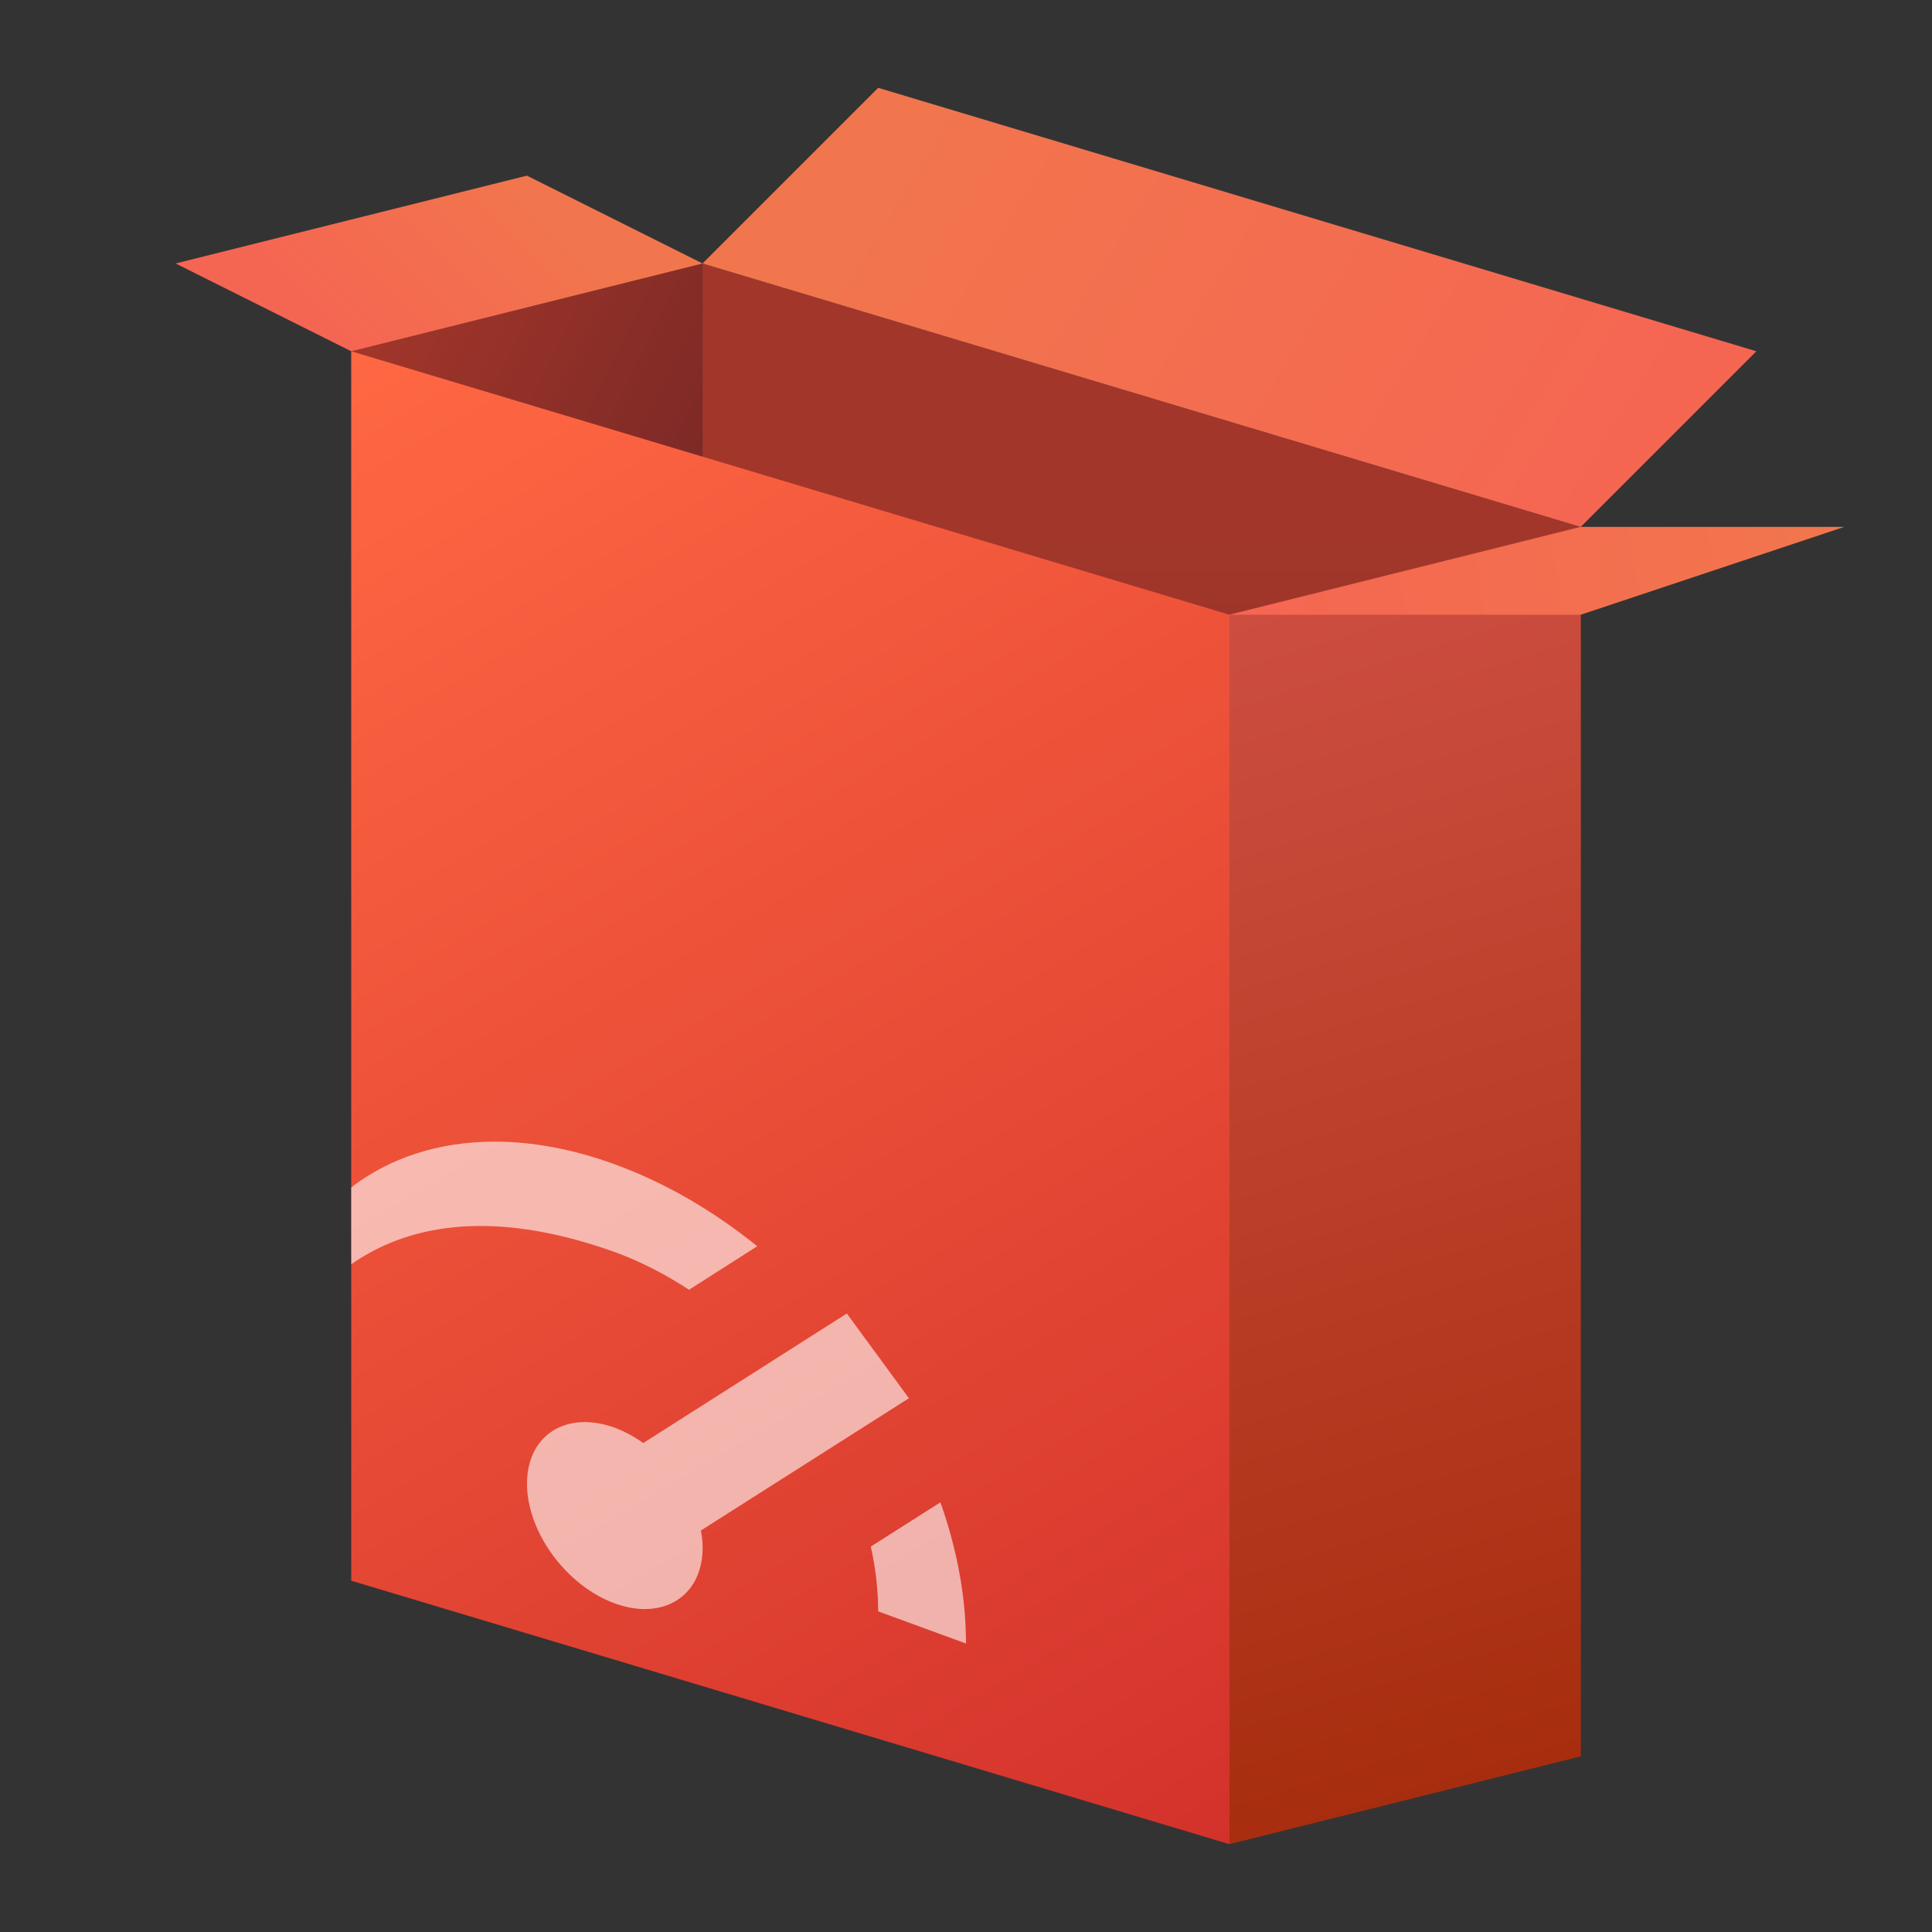 <?xml version="1.0" encoding="UTF-8" standalone="no"?>
<!-- Created with Inkscape (http://www.inkscape.org/) -->

<svg
   width="22"
   height="22"
   viewBox="0 0 22 22"
   version="1.1"
   id="svg5"
   inkscape:version="1.2.1 (9c6d41e410, 2022-07-14, custom)"
   sodipodi:docname="rpm.svg"
   xmlns:inkscape="http://www.inkscape.org/namespaces/inkscape"
   xmlns:sodipodi="http://sodipodi.sourceforge.net/DTD/sodipodi-0.dtd"
   xmlns:xlink="http://www.w3.org/1999/xlink"
   xmlns="http://www.w3.org/2000/svg"
   xmlns:svg="http://www.w3.org/2000/svg">
  <rect x="0" y="0" width="22" height="22" fill="#333333" stroke="none"/>
  <sodipodi:namedview
     id="namedview7"
     pagecolor="#ffffff"
     bordercolor="#000000"
     borderopacity="0.25"
     inkscape:showpageshadow="2"
     inkscape:pageopacity="0.0"
     inkscape:pagecheckerboard="0"
     inkscape:deskcolor="#d1d1d1"
     inkscape:document-units="px"
     showgrid="false"
     inkscape:zoom="36.727273"
     inkscape:cx="10.986386"
     inkscape:cy="11"
     inkscape:window-width="1920"
     inkscape:window-height="1010"
     inkscape:window-x="0"
     inkscape:window-y="0"
     inkscape:window-maximized="1"
     inkscape:current-layer="svg5"
     showguides="false" />
  <defs
     id="defs2">
    <linearGradient
       inkscape:collect="always"
       xlink:href="#linearGradient10541"
       id="linearGradient18985"
       x1="5"
       y1="1"
       x2="3"
       y2="3"
       gradientUnits="userSpaceOnUse"
       gradientTransform="translate(1,1)" />
    <linearGradient
       inkscape:collect="always"
       id="linearGradient10541">
      <stop
         style="stop-color:#f1764d;stop-opacity:1"
         offset="0"
         id="stop10537" />
      <stop
         style="stop-color:#f56652;stop-opacity:1"
         offset="1"
         id="stop10539" />
    </linearGradient>
    <linearGradient
       inkscape:collect="always"
       xlink:href="#linearGradient10535"
       id="linearGradient21961"
       x1="3"
       y1="3"
       x2="7"
       y2="5"
       gradientUnits="userSpaceOnUse"
       gradientTransform="translate(1,1)" />
    <linearGradient
       inkscape:collect="always"
       id="linearGradient10535">
      <stop
         style="stop-color:#a2362a;stop-opacity:1"
         offset="0"
         id="stop10531" />
      <stop
         style="stop-color:#7a2826;stop-opacity:1"
         offset="1"
         id="stop10533" />
    </linearGradient>
    <linearGradient
       inkscape:collect="always"
       xlink:href="#linearGradient10535"
       id="linearGradient21953"
       x1="17"
       y1="5"
       x2="17"
       y2="19"
       gradientUnits="userSpaceOnUse"
       gradientTransform="translate(1,1)" />
    <linearGradient
       inkscape:collect="always"
       xlink:href="#linearGradient56461"
       id="linearGradient23477"
       x1="3"
       y1="3"
       x2="13"
       y2="20"
       gradientUnits="userSpaceOnUse"
       gradientTransform="translate(1,1)" />
    <linearGradient
       inkscape:collect="always"
       id="linearGradient56461">
      <stop
         style="stop-color:#ff6843;stop-opacity:1"
         offset="0"
         id="stop56457-9" />
      <stop
         style="stop-color:#d3322b;stop-opacity:1"
         offset="1"
         id="stop56459-1" />
    </linearGradient>
    <linearGradient
       inkscape:collect="always"
       xlink:href="#linearGradient70845"
       id="linearGradient15644"
       x1="11"
       y1="1"
       x2="15"
       y2="14"
       gradientUnits="userSpaceOnUse"
       gradientTransform="translate(3,6)" />
    <linearGradient
       inkscape:collect="always"
       id="linearGradient70845">
      <stop
         style="stop-color:#cd4e41;stop-opacity:1"
         offset="0"
         id="stop70841-7" />
      <stop
         style="stop-color:#a72d0e;stop-opacity:1"
         offset="1"
         id="stop70843-0" />
    </linearGradient>
    <linearGradient
       inkscape:collect="always"
       xlink:href="#linearGradient10541"
       id="linearGradient18975"
       x1="20"
       y1="5"
       x2="13"
       y2="6"
       gradientUnits="userSpaceOnUse"
       gradientTransform="translate(1,1)" />
    <linearGradient
       inkscape:collect="always"
       xlink:href="#linearGradient10541"
       id="linearGradient18983"
       x1="9"
       y1="0"
       x2="17"
       y2="5"
       gradientUnits="userSpaceOnUse"
       gradientTransform="translate(1,1)" />
  </defs>
  <path
     id="rect3961"
     style="fill:url(#linearGradient18985);fill-opacity:1;stroke-width:0.276"
     d="m 2,3 4,-1 2,1 L 6,6 4,4 Z"
     sodipodi:nodetypes="cccccc" />
  <path
     id="rect2034"
     style="fill:url(#linearGradient21961);fill-opacity:1;stroke-width:0.276"
     d="m 4,4 4,-1 v 14 l -4,1 z"
     sodipodi:nodetypes="ccccc" />
  <path
     id="rect2627"
     style="fill:url(#linearGradient21953);fill-opacity:1;stroke-width:0.276"
     d="M 8,3 18,6 V 20 L 8,17 Z"
     sodipodi:nodetypes="ccccc" />
  <path
     id="rect45418"
     style="fill:url(#linearGradient23477);fill-opacity:1;stroke-width:0.191"
     d="M 4,4 14,7 16,8 14,21 4,18 Z"
     sodipodi:nodetypes="cccccc" />
  <path
     id="path7481"
     style="opacity:0.6;fill:#ffffff;fill-opacity:1;stroke-width:0.429;stroke-linecap:round;stroke-linejoin:round"
     d="m 5.625,13 c -0.632,0.001 -1.189,0.186 -1.625,0.521 v 0.875 c 0.607,-0.424 1.553,-0.656 3,-0.139 0.293,0.107 0.578,0.254 0.846,0.43 L 8.623,14.191 C 8.127,13.791 7.577,13.468 7,13.258 6.517,13.082 6.054,12.999 5.625,13 Z m 4.018,1.957 -2.318,1.475 c -0.104,-0.074 -0.214,-0.133 -0.324,-0.174 -0.553,-0.201 -1,0.084 -1,0.637 3.806e-4,0.552 0.448,1.162 1,1.363 0.552,0.201 1,-0.083 1,-0.635 -2.05e-4,-0.063 -0.007,-0.129 -0.02,-0.195 l 2.369,-1.506 z m 1.066,2.15 -0.793,0.504 c 0.055,0.247 0.084,0.494 0.084,0.738 L 11,18.715 c 0,-0.531 -0.103,-1.076 -0.291,-1.607 z" />
  <path
     id="rect1571"
     style="fill:url(#linearGradient15644);fill-opacity:1;stroke-width:0.238"
     d="M 14,7 18,6 V 20 l -4,1 z"
     sodipodi:nodetypes="ccccc" />
  <path
     id="rect4424"
     style="fill:url(#linearGradient18975);fill-opacity:1;stroke-width:0.276"
     d="m 18,6 h 3 l -3,1 -4,1e-6 z"
     sodipodi:nodetypes="ccccc" />
  <path
     id="rect4774"
     style="fill:url(#linearGradient18983);fill-opacity:1;stroke-width:0.248"
     d="M 10,1 20,4 l -2,2 L 8,3 Z"
     sodipodi:nodetypes="ccccc" />
</svg>
